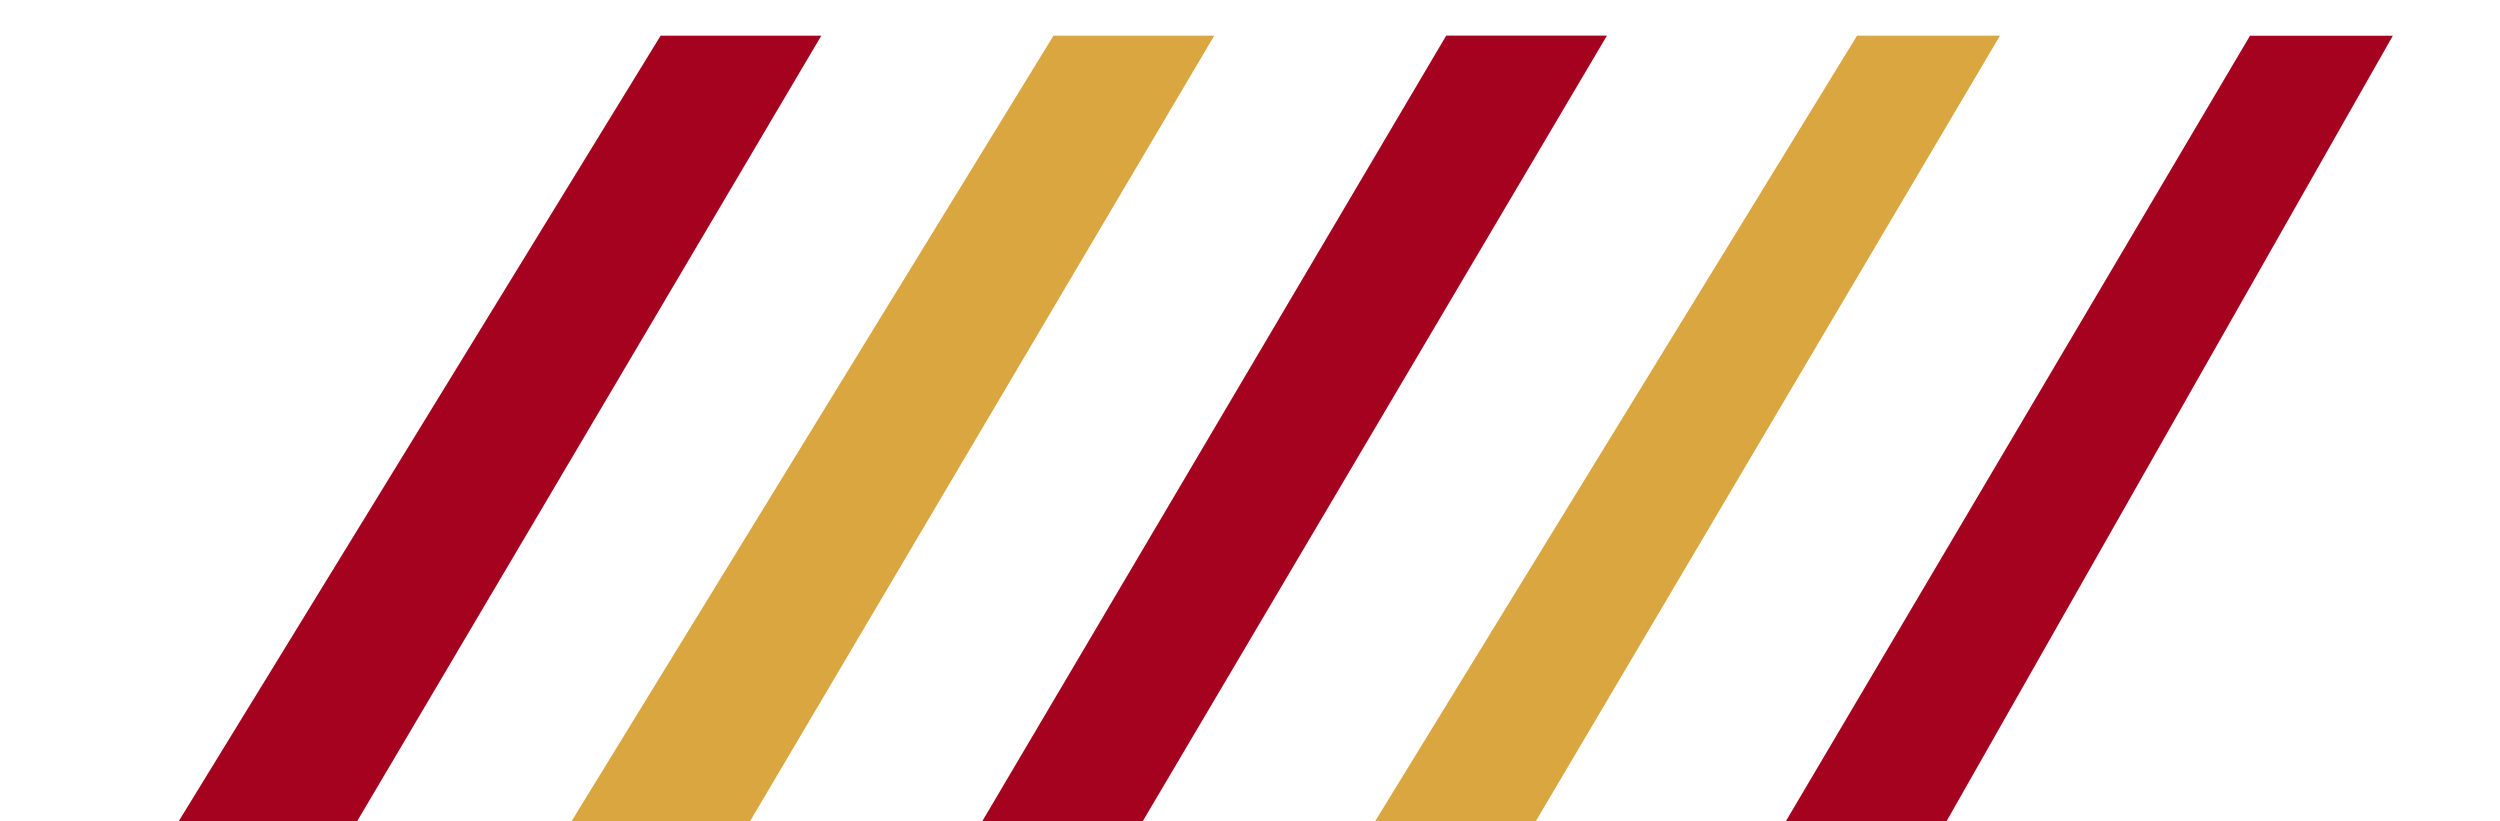 <svg width="70" height="23" viewBox="0 0 70 23" fill="none" xmlns="http://www.w3.org/2000/svg">
<path d="M18.497 0.999L22.997 0.999L9.997 22.999L5 23L18.497 0.999Z" fill="#A50220"/>
<path d="M29.498 0.999L33.998 0.999L20.998 22.999L16 23L29.498 0.999Z" fill="#DAA640"/>
<path d="M40.494 0.997L44.995 0.997L31.995 22.997L27.5 23L40.494 0.997Z" fill="#A50220"/>
<path d="M51.998 0.999L55.999 0.999L42.999 22.999L38.5 23L51.998 0.999Z" fill="#DAA640"/>
<path d="M63 1L67 1L54.5 23L50 23L63 1Z" fill="#A50220"/>
</svg>
